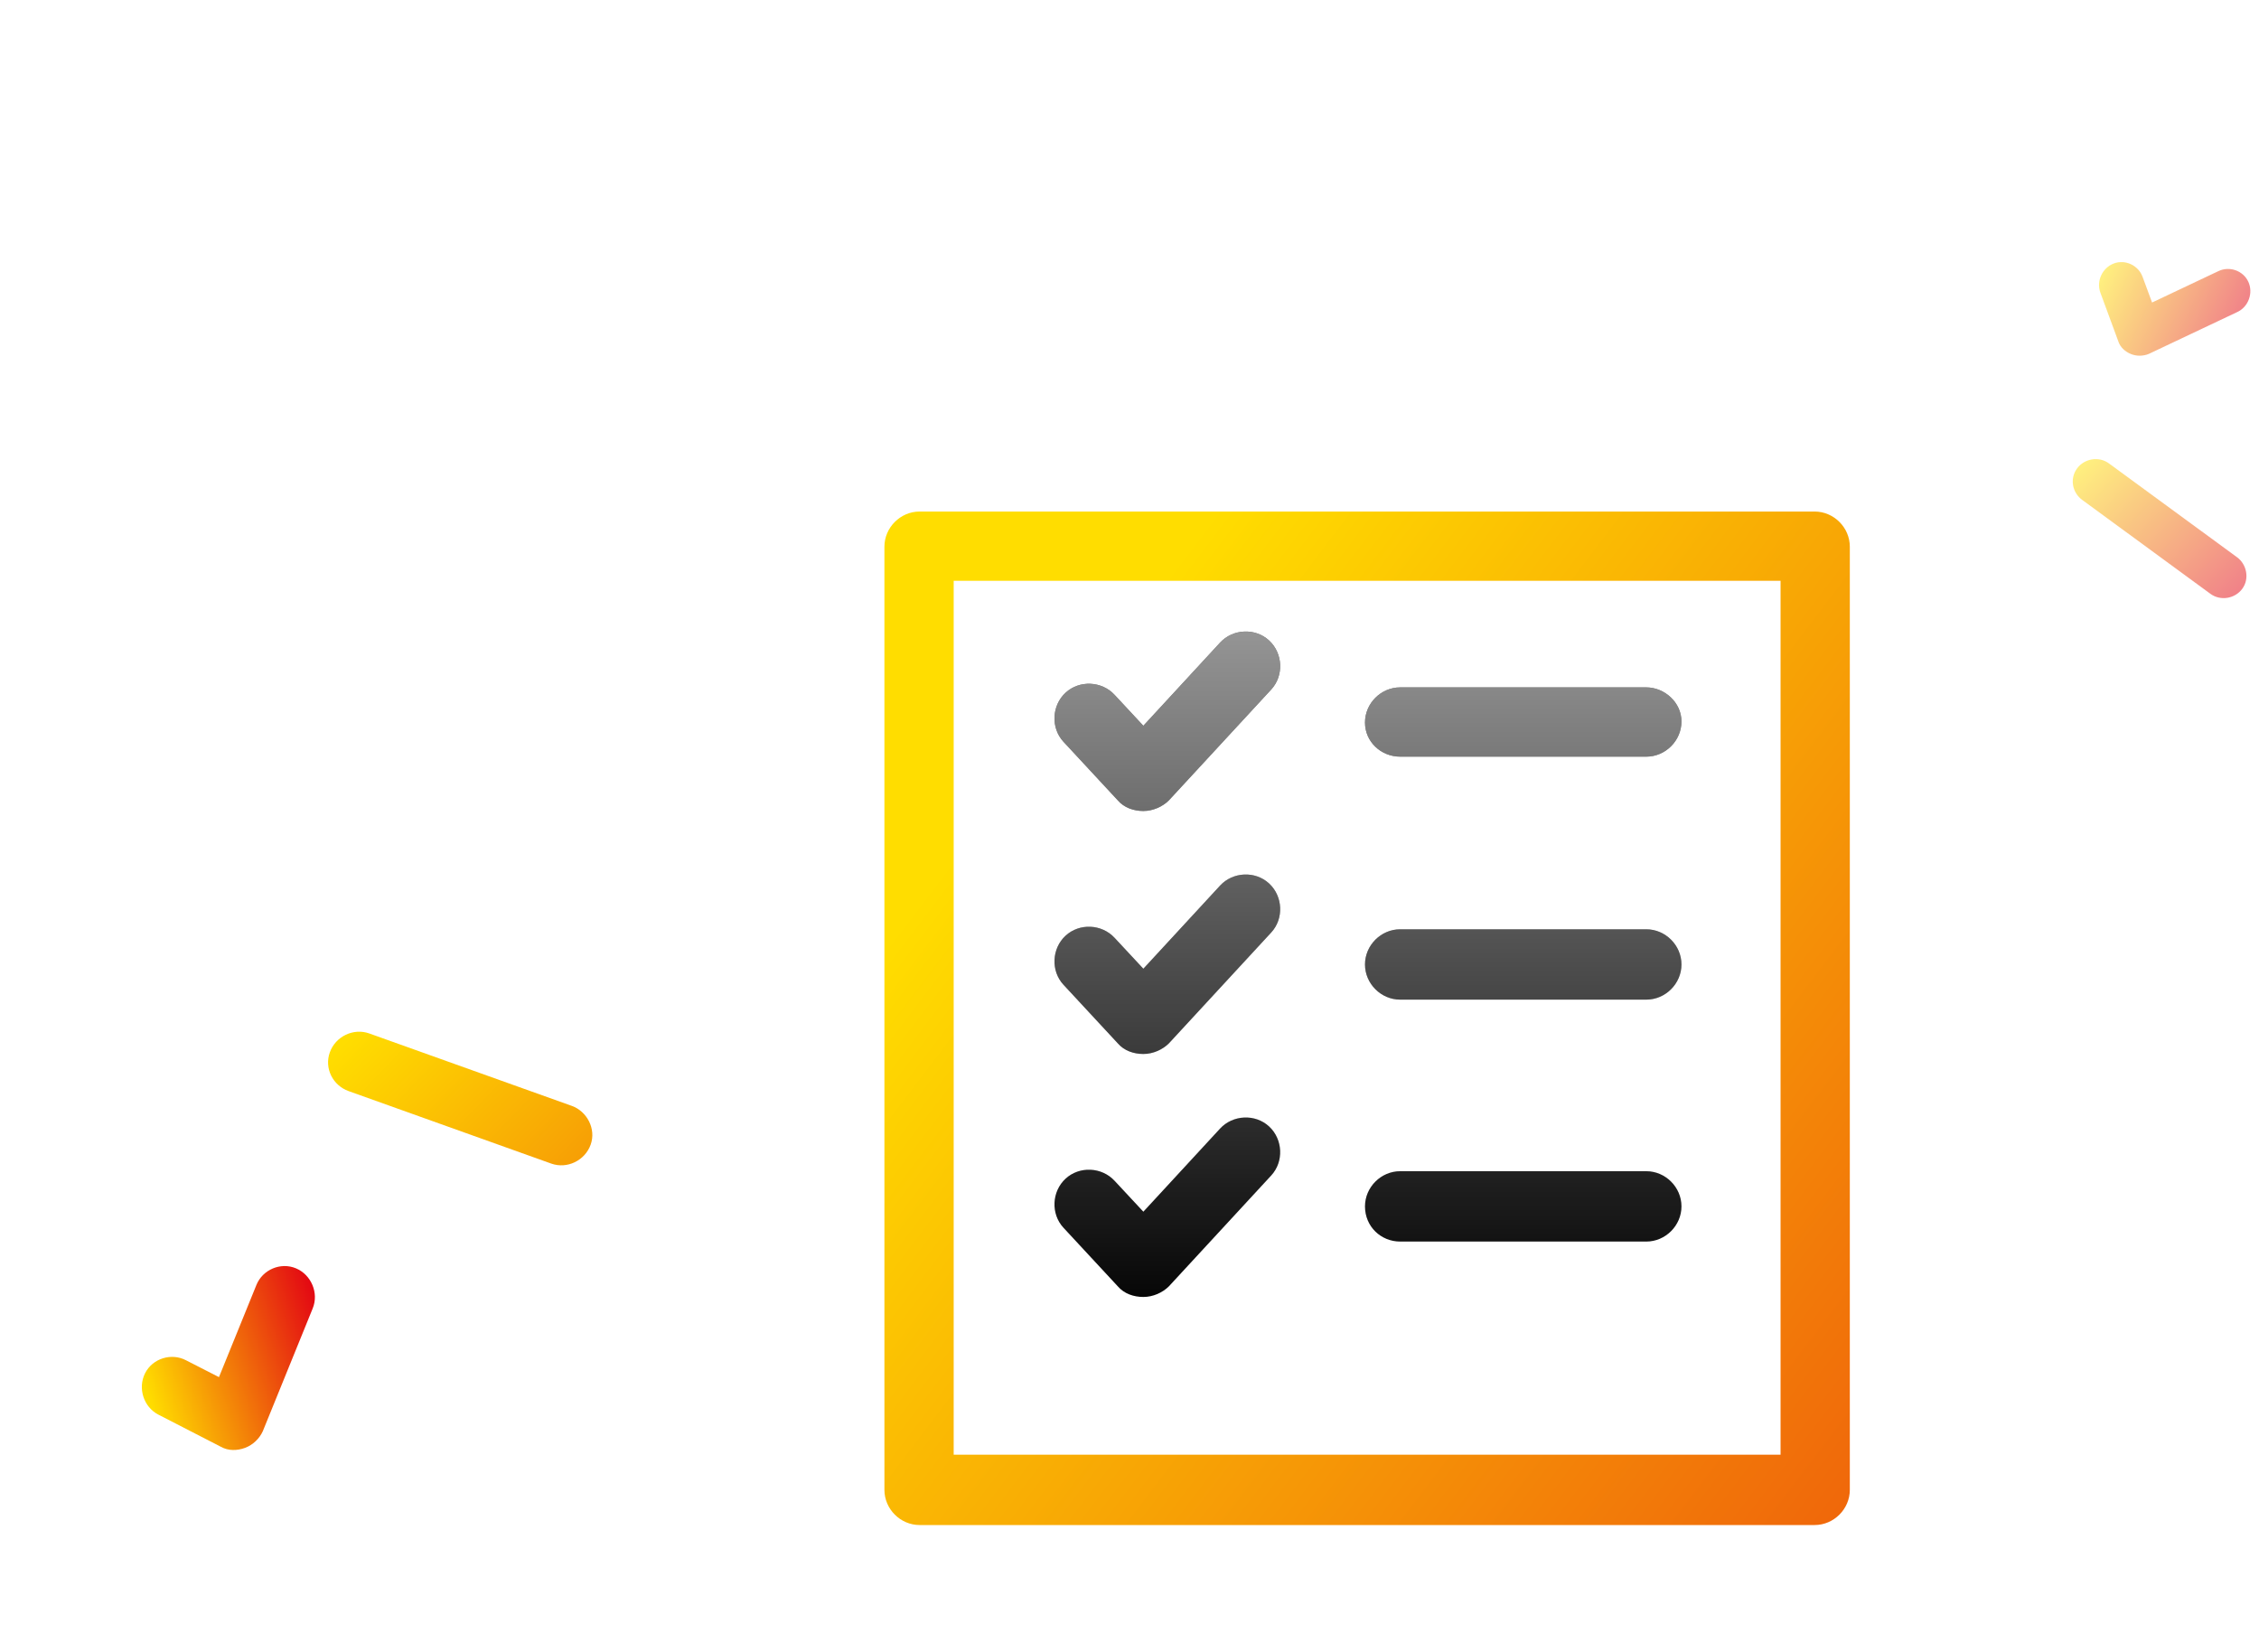 <svg width="212" height="155" viewBox="0 0 212 155" fill="none" xmlns="http://www.w3.org/2000/svg">
<path d="M131.4 71H154.5C156.3 71 157.8 69.5 157.8 67.7C157.8 65.9 156.2 64.5 154.5 64.5H131.4C129.6 64.5 128.1 66 128.1 67.8C128.1 69.6 129.6 71 131.4 71Z" fill="#060606"/>
<path d="M131.4 71H154.5C156.3 71 157.8 69.5 157.8 67.7C157.8 65.9 156.2 64.5 154.5 64.5H131.4C129.6 64.5 128.1 66 128.1 67.8C128.1 69.6 129.6 71 131.4 71Z" fill="url(#paint0_linear)"/>
<path d="M104.9 75.1C105.5 75.8 106.4 76.1 107.3 76.1C108.2 76.1 109.1 75.7 109.7 75.1L119.3 64.7C120.5 63.4 120.4 61.3 119.1 60.1C117.8 58.9 115.7 59 114.5 60.3L107.3 68.1L104.6 65.2C103.4 63.9 101.3 63.8 100 65C98.7 66.2 98.6 68.3 99.8 69.6L104.9 75.1Z" fill="#060606"/>
<path d="M104.9 75.1C105.5 75.8 106.4 76.1 107.3 76.1C108.2 76.1 109.1 75.7 109.7 75.1L119.3 64.7C120.5 63.4 120.4 61.3 119.1 60.1C117.8 58.9 115.7 59 114.5 60.3L107.3 68.1L104.6 65.2C103.4 63.9 101.3 63.8 100 65C98.7 66.2 98.6 68.3 99.8 69.6L104.9 75.1Z" fill="url(#paint1_linear)"/>
<path d="M131.4 93.8H154.5C156.3 93.8 157.8 92.3 157.8 90.5C157.8 88.7 156.3 87.2 154.5 87.2H131.4C129.6 87.2 128.1 88.7 128.1 90.5C128.1 92.3 129.6 93.8 131.4 93.8Z" fill="#060606"/>
<path d="M131.4 93.8H154.5C156.3 93.8 157.8 92.3 157.8 90.5C157.8 88.7 156.3 87.2 154.5 87.2H131.4C129.6 87.2 128.1 88.7 128.1 90.5C128.1 92.3 129.6 93.8 131.4 93.8Z" fill="url(#paint2_linear)"/>
<path d="M104.9 97.9C105.5 98.6 106.4 98.9 107.3 98.9C108.2 98.9 109.1 98.5 109.7 97.9L119.3 87.5C120.5 86.2 120.4 84.1 119.1 82.9C117.8 81.7 115.7 81.8 114.5 83.1L107.3 90.9L104.6 88C103.4 86.7 101.3 86.6 100 87.8C98.7 89 98.6 91.1 99.8 92.4L104.9 97.9Z" fill="#060606"/>
<path d="M104.9 97.9C105.5 98.6 106.4 98.9 107.3 98.9C108.2 98.9 109.1 98.5 109.7 97.9L119.3 87.5C120.5 86.2 120.4 84.1 119.1 82.9C117.8 81.7 115.7 81.8 114.5 83.1L107.3 90.9L104.6 88C103.4 86.7 101.3 86.6 100 87.8C98.7 89 98.6 91.1 99.8 92.4L104.9 97.9Z" fill="url(#paint3_linear)"/>
<path d="M131.4 116.5H154.5C156.3 116.5 157.8 115 157.8 113.2C157.8 111.4 156.3 109.9 154.5 109.9H131.4C129.6 109.9 128.1 111.4 128.1 113.2C128.1 115.1 129.6 116.5 131.4 116.5Z" fill="#060606"/>
<path d="M131.4 116.5H154.5C156.3 116.5 157.8 115 157.8 113.2C157.8 111.4 156.3 109.9 154.5 109.9H131.4C129.6 109.9 128.1 111.4 128.1 113.2C128.1 115.1 129.6 116.5 131.4 116.5Z" fill="url(#paint4_linear)"/>
<path d="M104.9 120.7C105.5 121.4 106.4 121.7 107.3 121.7C108.2 121.7 109.1 121.3 109.7 120.7L119.3 110.3C120.5 109 120.4 106.9 119.1 105.7C117.8 104.5 115.7 104.6 114.5 105.9L107.3 113.7L104.6 110.8C103.4 109.5 101.3 109.4 100 110.6C98.7 111.8 98.6 113.9 99.8 115.2L104.9 120.7Z" fill="#060606"/>
<path d="M104.9 120.7C105.5 121.4 106.4 121.7 107.3 121.7C108.2 121.7 109.1 121.3 109.7 120.7L119.3 110.3C120.5 109 120.4 106.9 119.1 105.7C117.8 104.5 115.7 104.6 114.5 105.9L107.3 113.7L104.6 110.8C103.4 109.5 101.3 109.4 100 110.6C98.7 111.8 98.6 113.9 99.8 115.2L104.9 120.7Z" fill="url(#paint5_linear)"/>
<g filter="url(#filter0_d)">
<path d="M170.3 43H86.3C84.5 43 83 44.5 83 46.3V134.8C83 136.6 84.5 138.1 86.3 138.1H170.3C172.1 138.1 173.6 136.6 173.6 134.8V46.3C173.6 44.5 172.1 43 170.3 43ZM167.1 131.5H89.5V49.5H167.1V131.5Z" fill="url(#paint6_linear)"/>
</g>
<path opacity="0.5" d="M198.797 32.029C198.982 32.599 199.445 33.001 199.983 33.221C200.521 33.442 201.158 33.42 201.665 33.205L209.978 29.271C211.017 28.779 211.478 27.486 210.999 26.442C210.519 25.398 209.239 24.945 208.2 25.436L201.965 28.386L201.071 25.972C200.676 24.893 199.446 24.318 198.371 24.724C197.297 25.131 196.717 26.376 197.112 27.456L198.797 32.029Z" fill="url(#paint7_linear)"/>
<path opacity="0.5" d="M195.406 46.907L207.442 55.722C208.38 56.409 209.74 56.191 210.435 55.242C211.13 54.293 210.836 52.945 209.951 52.297L197.915 43.482C196.977 42.795 195.616 43.014 194.922 43.962C194.227 44.911 194.468 46.221 195.406 46.907Z" fill="url(#paint8_linear)"/>
<g filter="url(#filter1_d)">
<path d="M20.724 130.756C21.431 131.155 22.261 131.131 22.999 130.858C23.737 130.586 24.353 129.981 24.661 129.302L29.349 117.768C29.935 116.326 29.21 114.614 27.776 114.013C26.342 113.411 24.65 114.13 24.064 115.572L20.549 124.222L17.446 122.635C16.064 121.92 14.311 122.473 13.612 123.862C12.914 125.251 13.475 127.023 14.857 127.738L20.724 130.756Z" fill="url(#paint9_linear)"/>
</g>
<g filter="url(#filter2_d)">
<path d="M32.717 97.383L51.733 104.184C53.214 104.714 54.896 103.907 55.432 102.408C55.968 100.91 55.068 99.273 53.668 98.772L34.652 91.972C33.17 91.442 31.489 92.249 30.953 93.748C30.417 95.246 31.235 96.853 32.717 97.383Z" fill="url(#paint10_linear)"/>
</g>
<defs>
<filter id="filter0_d" x="72" y="37" width="112.6" height="117.1" filterUnits="userSpaceOnUse" color-interpolation-filters="sRGB">
<feFlood flood-opacity="0" result="BackgroundImageFix"/>
<feColorMatrix in="SourceAlpha" type="matrix" values="0 0 0 0 0 0 0 0 0 0 0 0 0 0 0 0 0 0 127 0"/>
<feOffset dy="5"/>
<feGaussianBlur stdDeviation="5.5"/>
<feColorMatrix type="matrix" values="0 0 0 0 1 0 0 0 0 0.8 0 0 0 0 0 0 0 0 0.3 0"/>
<feBlend mode="normal" in2="BackgroundImageFix" result="effect1_dropShadow"/>
<feBlend mode="normal" in="SourceGraphic" in2="effect1_dropShadow" result="shape"/>
</filter>
<filter id="filter1_d" x="0" y="107" width="44.53" height="42.384" filterUnits="userSpaceOnUse" color-interpolation-filters="sRGB">
<feFlood flood-opacity="0" result="BackgroundImageFix"/>
<feColorMatrix in="SourceAlpha" type="matrix" values="0 0 0 0 0 0 0 0 0 0 0 0 0 0 0 0 0 0 127 0"/>
<feOffset dy="5"/>
<feGaussianBlur stdDeviation="5.5"/>
<feColorMatrix type="matrix" values="0 0 0 0 1 0 0 0 0 0.8 0 0 0 0 0 0 0 0 0.3 0"/>
<feBlend mode="normal" in2="BackgroundImageFix" result="effect1_dropShadow"/>
<feBlend mode="normal" in="SourceGraphic" in2="effect1_dropShadow" result="shape"/>
</filter>
<filter id="filter2_d" x="19" y="85" width="48.385" height="36.156" filterUnits="userSpaceOnUse" color-interpolation-filters="sRGB">
<feFlood flood-opacity="0" result="BackgroundImageFix"/>
<feColorMatrix in="SourceAlpha" type="matrix" values="0 0 0 0 0 0 0 0 0 0 0 0 0 0 0 0 0 0 127 0"/>
<feOffset dy="5"/>
<feGaussianBlur stdDeviation="5.5"/>
<feColorMatrix type="matrix" values="0 0 0 0 1 0 0 0 0 0.8 0 0 0 0 0 0 0 0 0.3 0"/>
<feBlend mode="normal" in2="BackgroundImageFix" result="effect1_dropShadow"/>
<feBlend mode="normal" in="SourceGraphic" in2="effect1_dropShadow" result="shape"/>
</filter>
<linearGradient id="paint0_linear" x1="128.38" y1="12" x2="128.38" y2="122" gradientUnits="userSpaceOnUse">
<stop stop-color="white"/>
<stop offset="1" stop-color="white" stop-opacity="0"/>
</linearGradient>
<linearGradient id="paint1_linear" x1="128.38" y1="12" x2="128.38" y2="122" gradientUnits="userSpaceOnUse">
<stop stop-color="white"/>
<stop offset="1" stop-color="white" stop-opacity="0"/>
</linearGradient>
<linearGradient id="paint2_linear" x1="128.38" y1="12" x2="128.38" y2="122" gradientUnits="userSpaceOnUse">
<stop stop-color="white"/>
<stop offset="1" stop-color="white" stop-opacity="0"/>
</linearGradient>
<linearGradient id="paint3_linear" x1="128.38" y1="12" x2="128.38" y2="122" gradientUnits="userSpaceOnUse">
<stop stop-color="white"/>
<stop offset="1" stop-color="white" stop-opacity="0"/>
</linearGradient>
<linearGradient id="paint4_linear" x1="128.38" y1="12" x2="128.38" y2="122" gradientUnits="userSpaceOnUse">
<stop stop-color="white"/>
<stop offset="1" stop-color="white" stop-opacity="0"/>
</linearGradient>
<linearGradient id="paint5_linear" x1="128.38" y1="12" x2="128.38" y2="122" gradientUnits="userSpaceOnUse">
<stop stop-color="white"/>
<stop offset="1" stop-color="white" stop-opacity="0"/>
</linearGradient>
<linearGradient id="paint6_linear" x1="85.289" y1="80.817" x2="236.493" y2="195.797" gradientUnits="userSpaceOnUse">
<stop stop-color="#FFDD00"/>
<stop offset="1" stop-color="#E30613"/>
</linearGradient>
<linearGradient id="paint7_linear" x1="197.832" y1="25.178" x2="209.96" y2="30.704" gradientUnits="userSpaceOnUse">
<stop stop-color="#FFDD00"/>
<stop offset="1" stop-color="#E30613"/>
</linearGradient>
<linearGradient id="paint8_linear" x1="195.589" y1="43.871" x2="208.87" y2="56.779" gradientUnits="userSpaceOnUse">
<stop stop-color="#FFDD00"/>
<stop offset="1" stop-color="#E30613"/>
</linearGradient>
<linearGradient id="paint9_linear" x1="13.49" y1="124.808" x2="30.642" y2="119.214" gradientUnits="userSpaceOnUse">
<stop stop-color="#FFDD00"/>
<stop offset="1" stop-color="#E30613"/>
</linearGradient>
<linearGradient id="paint10_linear" x1="31.784" y1="93.373" x2="90.651" y2="150.139" gradientUnits="userSpaceOnUse">
<stop stop-color="#FFDD00"/>
<stop offset="1" stop-color="#E30613"/>
</linearGradient>
</defs>
</svg>
